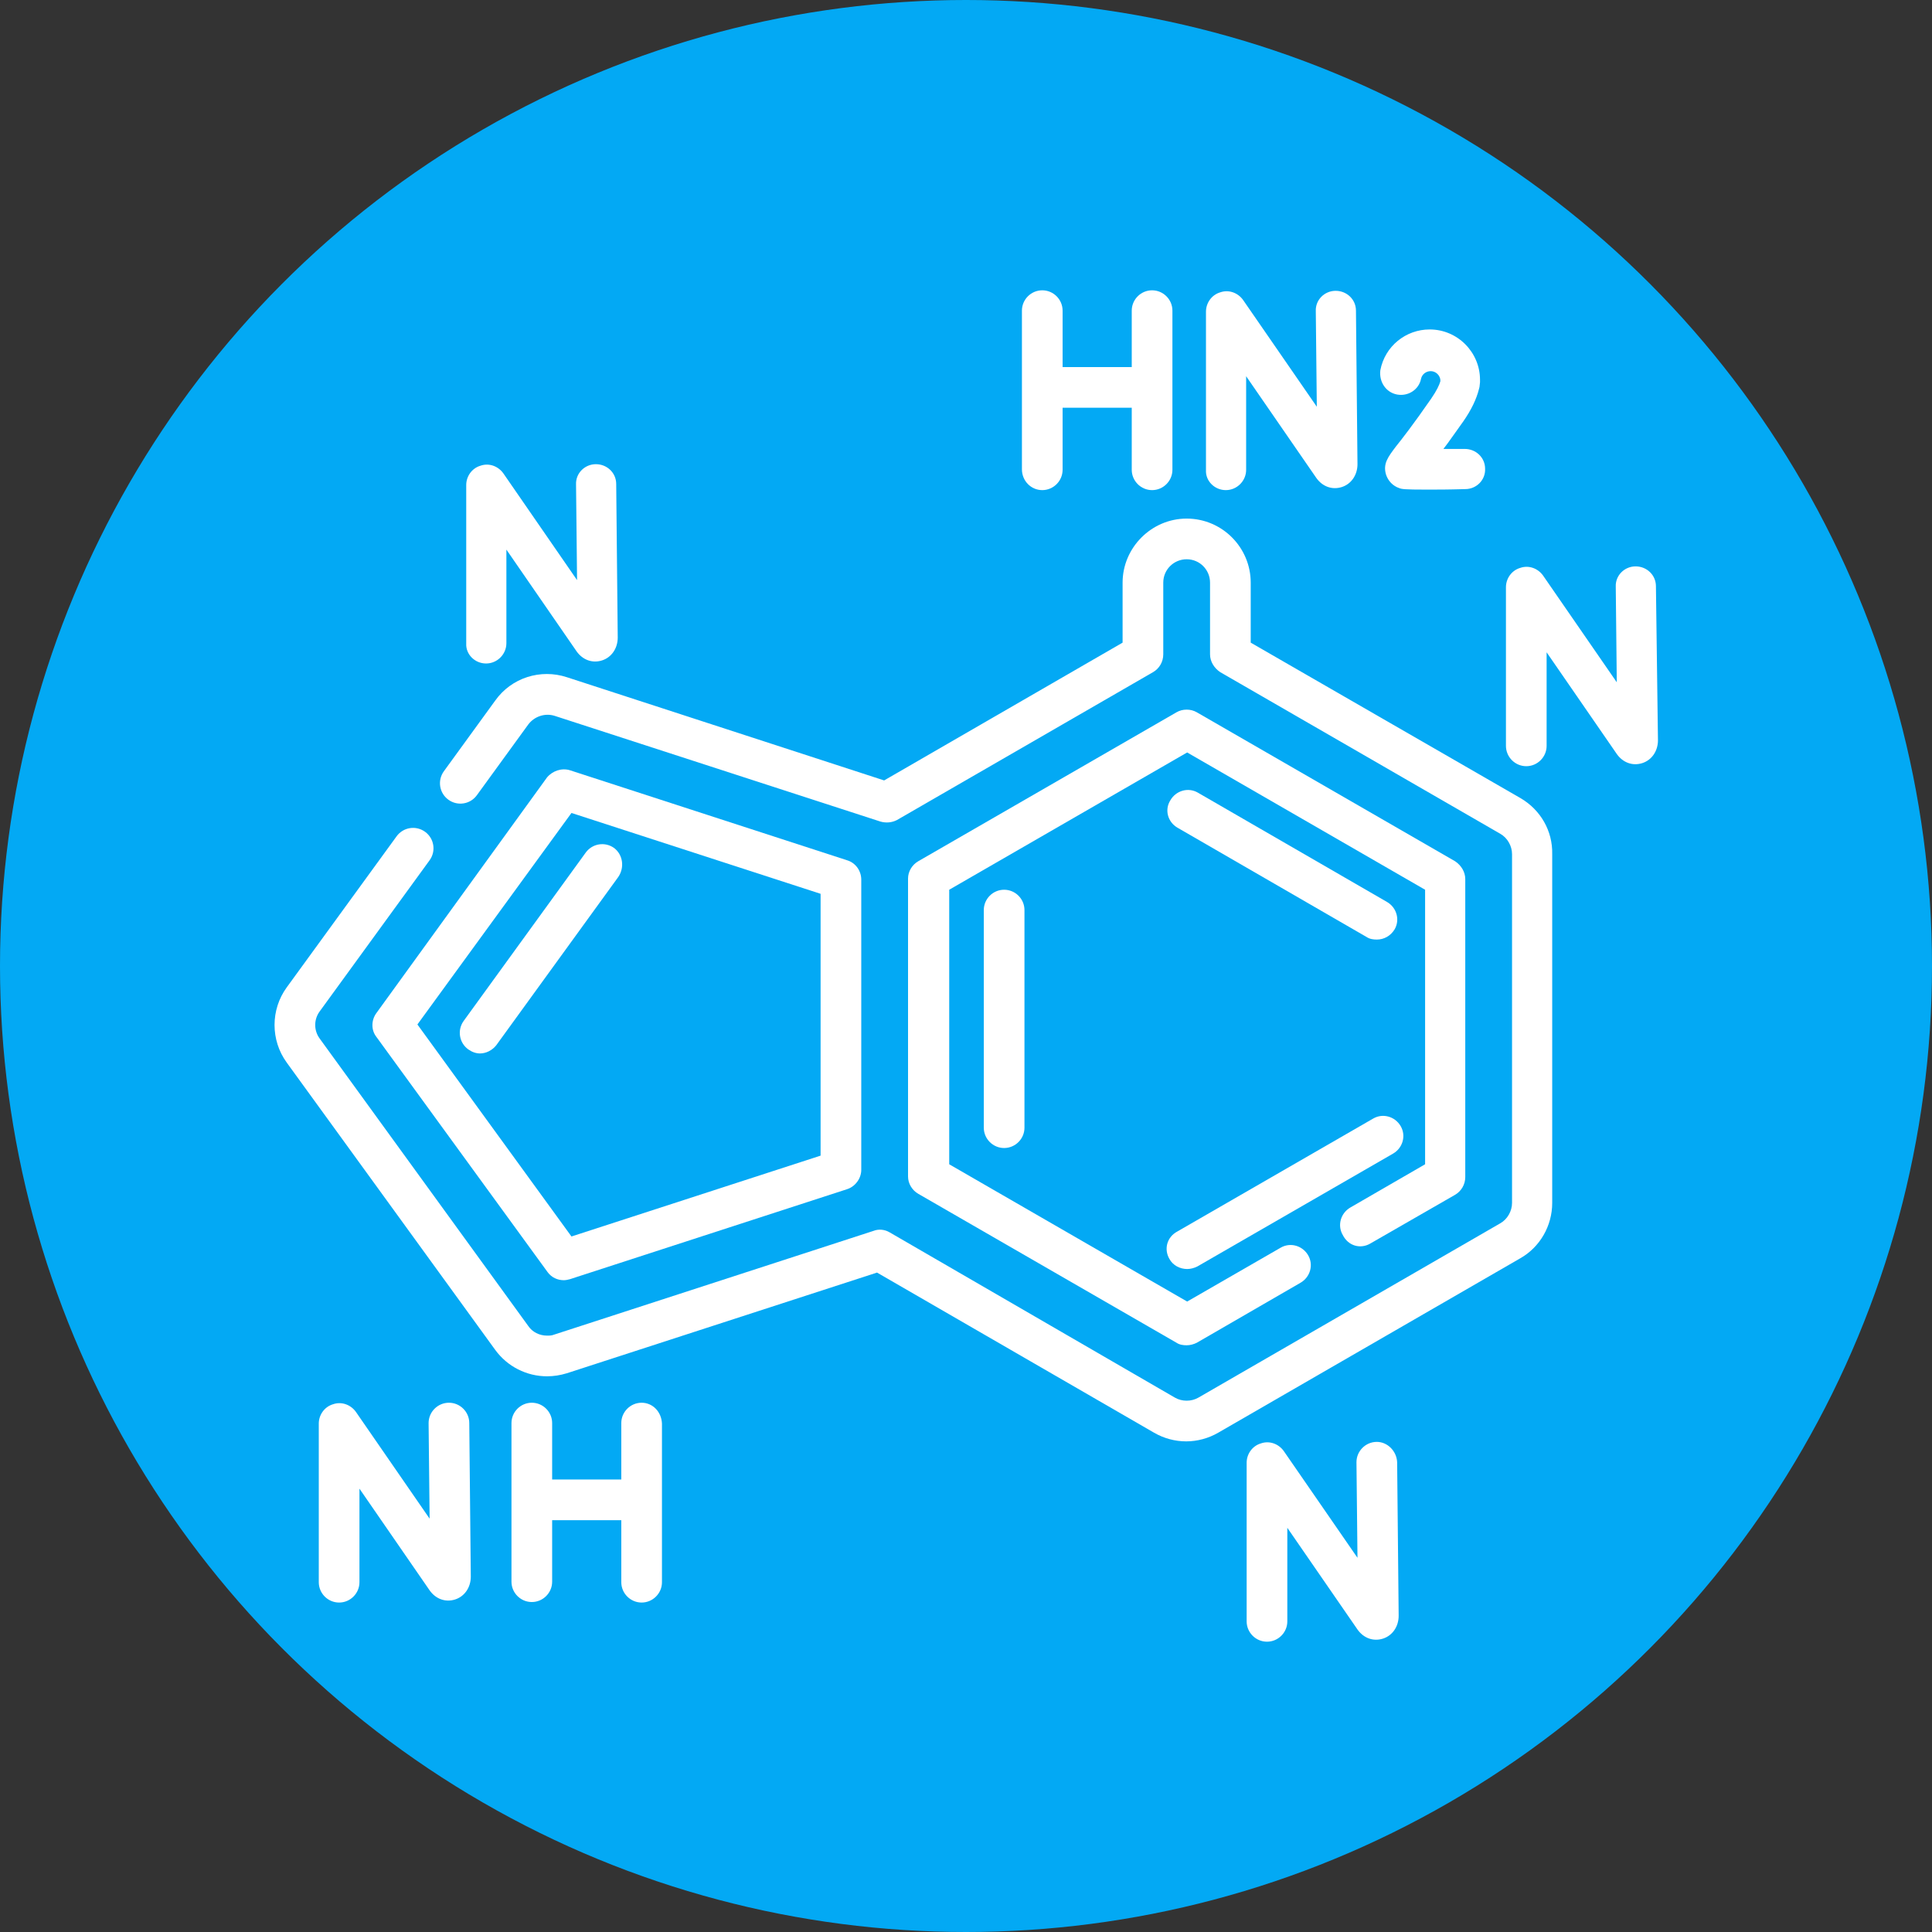 <?xml version="1.0" encoding="utf-8"?>
<!-- Generator: Adobe Illustrator 24.1.0, SVG Export Plug-In . SVG Version: 6.00 Build 0)  -->
<svg version="1.1" id="Capa_1" xmlns="http://www.w3.org/2000/svg" xmlns:xlink="http://www.w3.org/1999/xlink" x="0px" y="0px"
	 viewBox="0 0 380 380" style="enable-background:new 0 0 380 380;" xml:space="preserve">
<rect x="0" y="0" width="380" height="380" fill="#333333" stroke="none"/>
<style type="text/css">
	.st0{fill-rule:evenodd;clip-rule:evenodd;fill:url(#SVGID_1_);}
	.st1{fill:#FFFFFF;}
</style>
<g>
	
		<linearGradient id="SVGID_1_" gradientUnits="userSpaceOnUse" x1="25.428" y1="-4414.984" x2="354.572" y2="-4605.016" gradientTransform="matrix(1 0 0 -1 0 -4320)">
		<stop  offset="0" style="stop-color:#03A9F4"/>
		<stop  offset="1" style="stop-color:#03A9F4"/>
	</linearGradient>
	<circle class="st0" cx="190" cy="190" r="190"/>
</g>
<g>
	<path class="st1" d="M241.1,96.4c2.2,0,4-1.8,4-4V74l13.8,20c1.2,1.7,3.1,2.4,5,1.8c1.9-0.6,3.1-2.4,3.1-4.5l-0.3-30.2
		c0-2.2-1.8-3.9-4-3.9c0,0,0,0,0,0c-2.2,0-4,1.8-3.9,4l0.2,18.8l-14.5-21c-1-1.4-2.8-2.1-4.5-1.5c-1.7,0.5-2.8,2.1-2.8,3.8v31.2
		C237.1,94.6,238.9,96.4,241.1,96.4L241.1,96.4z"/>
	<path class="st1" d="M325.7,115.3c0-2.2-1.8-3.9-4-3.9c0,0,0,0,0,0c-2.2,0-4,1.8-3.9,4l0.2,18.8l-14.5-21c-1-1.4-2.8-2.1-4.5-1.5
		c-1.7,0.5-2.8,2.1-2.8,3.8v31.2c0,2.2,1.8,4,4,4s4-1.8,4-4v-18.4l13.8,20c1.2,1.7,3.1,2.4,5,1.8c1.9-0.6,3.1-2.4,3.1-4.5
		L325.7,115.3z"/>
	<path class="st1" d="M270.8,283.6C270.7,283.6,270.7,283.6,270.8,283.6c-2.2,0-4,1.8-4,4l0.2,18.8l-14.5-21c-1-1.4-2.8-2.1-4.5-1.5
		c-1.7,0.5-2.8,2.1-2.8,3.8v31.2c0,2.2,1.8,4,4,4c2.2,0,4-1.8,4-4v-18.4l13.8,20c1.2,1.7,3.1,2.4,5,1.8c1.9-0.6,3.1-2.4,3.1-4.5
		l-0.3-30.2C274.7,285.4,272.9,283.6,270.8,283.6L270.8,283.6z"/>
	<path class="st1" d="M88.3,275.9C88.3,275.9,88.3,275.9,88.3,275.9c-2.2,0-4,1.8-4,4l0.2,18.8l-14.5-21c-1-1.4-2.8-2.1-4.5-1.5
		c-1.7,0.5-2.8,2.1-2.8,3.8v31.2c0,2.2,1.8,4,4,4s4-1.8,4-4v-18.4l13.8,20c1.2,1.7,3.1,2.4,5,1.8c1.9-0.6,3.1-2.4,3.1-4.5l-0.3-30.2
		C92.3,277.7,90.5,275.9,88.3,275.9z"/>
	<path class="st1" d="M95.6,130.5c2.2,0,4-1.8,4-4v-18.4l13.8,20c1.2,1.7,3.1,2.4,5,1.8c1.9-0.6,3.1-2.4,3.1-4.5l-0.3-30.2
		c0-2.2-1.8-3.9-4-3.9c0,0,0,0,0,0c-2.2,0-4,1.8-3.9,4l0.2,18.8l-14.5-21c-1-1.4-2.8-2.1-4.5-1.5c-1.7,0.5-2.8,2.1-2.8,3.8v31.2
		C91.6,128.7,93.4,130.5,95.6,130.5z"/>
	<path class="st1" d="M205,96.4c2.2,0,4-1.8,4-4V80.2h13.6v12.2c0,2.2,1.8,4,4,4s4-1.8,4-4V61.1c0-2.2-1.8-4-4-4s-4,1.8-4,4v11.1
		H209V61.1c0-2.2-1.8-4-4-4s-4,1.8-4,4v31.2C201,94.6,202.8,96.4,205,96.4z"/>
	<path class="st1" d="M126.2,275.9c-2.2,0-4,1.8-4,4V291h-13.6v-11.1c0-2.2-1.8-4-4-4c-2.2,0-4,1.8-4,4v31.2c0,2.2,1.8,4,4,4
		c2.2,0,4-1.8,4-4V299h13.6v12.2c0,2.2,1.8,4,4,4c2.2,0,4-1.8,4-4v-31.2C130.1,277.7,128.4,275.9,126.2,275.9z"/>
	<path class="st1" d="M274.8,77.6c2.2,0.4,4.3-1,4.7-3.1c0.2-0.9,1-1.5,1.9-1.5c1,0,1.8,0.8,1.9,1.7l0,0.3c-0.2,0.7-0.7,1.8-1.8,3.4
		c-3.6,5.2-5.8,8-7,9.5c-1.5,2-2.5,3.3-1.9,5.4c0.4,1.3,1.4,2.3,2.6,2.7c0.5,0.2,0.9,0.3,5.5,0.3c1.8,0,4.2,0,7.5-0.1
		c2.2,0,4-1.8,3.9-4c0-2.2-1.8-3.9-4-3.9c0,0,0,0-0.1,0c-1.3,0-2.7,0-4.1,0c1.1-1.4,2.3-3.2,3.9-5.4c1.6-2.3,2.6-4.4,3.1-6.4
		c0-0.1,0.1-0.3,0.1-0.4l0.1-0.9c0-0.2,0-0.3,0-0.5c0-5.4-4.4-9.9-9.9-9.9c-4.7,0-8.8,3.3-9.7,8C271.2,75.1,272.6,77.2,274.8,77.6
		L274.8,77.6z"/>
	<path class="st1" d="M269.5,244.6l16.7-9.6c1.2-0.7,2-2,2-3.5v-58.6c0-1.4-0.8-2.7-2-3.5l-50.8-29.3c-1.2-0.7-2.8-0.7-4,0
		l-50.8,29.3c-1.2,0.7-2,2-2,3.4v58.6c0,1.4,0.8,2.7,2,3.4l50.8,29.3c0.6,0.4,1.3,0.5,2,0.5s1.4-0.2,2-0.5l20.4-11.8
		c1.9-1.1,2.6-3.5,1.5-5.4c-1.1-1.9-3.5-2.6-5.4-1.5l-18.4,10.6l-46.8-27v-54l46.8-27l46.8,27v54l-14.7,8.5
		c-1.9,1.1-2.6,3.5-1.5,5.4C265.2,245.1,267.6,245.7,269.5,244.6z"/>
	<path class="st1" d="M74,203.9l33.7,46.3c0.8,1.1,2,1.6,3.2,1.6c0.4,0,0.8-0.1,1.2-0.2l54.5-17.7c1.6-0.5,2.8-2.1,2.8-3.8V173
		c0-1.7-1.1-3.3-2.8-3.8l-54.5-17.7c-1.6-0.5-3.4,0.1-4.5,1.4L74,199.3C73,200.7,73,202.6,74,203.9L74,203.9z M112.4,159.9l49,15.9
		v51.5l-49,15.9l-30.3-41.7L112.4,159.9z"/>
	<path class="st1" d="M299.1,157L246,126.4v-11.8c0-6.9-5.6-12.6-12.6-12.6c-6.9,0-12.6,5.7-12.6,12.6v11.8l-46.9,27.1l-62.4-20.3
		c-5.2-1.7-10.9,0.1-14.1,4.6l-10.1,13.9c-1.3,1.8-0.9,4.3,0.9,5.6s4.3,0.9,5.6-0.9l10.1-13.9c1.2-1.6,3.3-2.3,5.2-1.7l64.1,20.8
		c1.1,0.3,2.2,0.2,3.2-0.3l50.4-29.1c1.2-0.7,2-2,2-3.5v-14.1c0-2.6,2.1-4.6,4.6-4.6c2.6,0,4.6,2.1,4.6,4.6v14.1
		c0,1.4,0.8,2.7,2,3.5l55.1,31.8c1.4,0.8,2.3,2.4,2.3,4v68.6c0,1.6-0.9,3.2-2.3,4l-59.4,34.3c-1.4,0.8-3.2,0.8-4.6,0L175,242.4
		c-1-0.6-2.2-0.7-3.2-0.3L109,262.5c-0.5,0.2-0.9,0.2-1.4,0.2c-1.5,0-2.9-0.7-3.7-1.9l-41-56.5c-1.2-1.6-1.2-3.8,0-5.4l21.6-29.7
		c1.3-1.8,0.9-4.3-0.9-5.6c-1.8-1.3-4.3-0.9-5.6,0.9l-21.6,29.7c-3.2,4.4-3.2,10.4,0,14.8l41,56.5c2.4,3.3,6.2,5.2,10.2,5.2
		c1.3,0,2.6-0.2,3.9-0.6l61-19.8l54.5,31.5c1.9,1.1,4.1,1.7,6.3,1.7c2.2,0,4.4-0.6,6.3-1.7l59.4-34.3c3.9-2.2,6.3-6.4,6.3-10.9
		v-68.6C305.4,163.4,303,159.3,299.1,157L299.1,157z"/>
	<path class="st1" d="M230,247.6c0.7,1.3,2.1,2,3.5,2c0.7,0,1.4-0.2,2-0.5l38.5-22.2c1.9-1.1,2.6-3.5,1.5-5.4
		c-1.1-1.9-3.5-2.6-5.4-1.5l-38.5,22.2C229.5,243.3,228.9,245.7,230,247.6z"/>
	<path class="st1" d="M231.6,162.8l37.2,21.5c0.6,0.4,1.3,0.5,2,0.5c1.4,0,2.7-0.7,3.5-2c1.1-1.9,0.4-4.3-1.5-5.4l-37.2-21.5
		c-1.9-1.1-4.3-0.4-5.4,1.5C229,159.3,229.7,161.7,231.6,162.8L231.6,162.8z"/>
	<path class="st1" d="M193.5,179v42.8c0,2.2,1.8,4,4,4s4-1.8,4-4V179c0-2.2-1.8-4-4-4S193.5,176.8,193.5,179z"/>
	<path class="st1" d="M120.8,166.8c-1.8-1.3-4.3-0.9-5.6,0.9l-24,33.1c-1.3,1.8-0.9,4.3,0.9,5.6c0.7,0.5,1.5,0.8,2.3,0.8
		c1.2,0,2.4-0.6,3.2-1.6l24-33.1C122.9,170.6,122.5,168.1,120.8,166.8z"/>
</g>
</svg>
